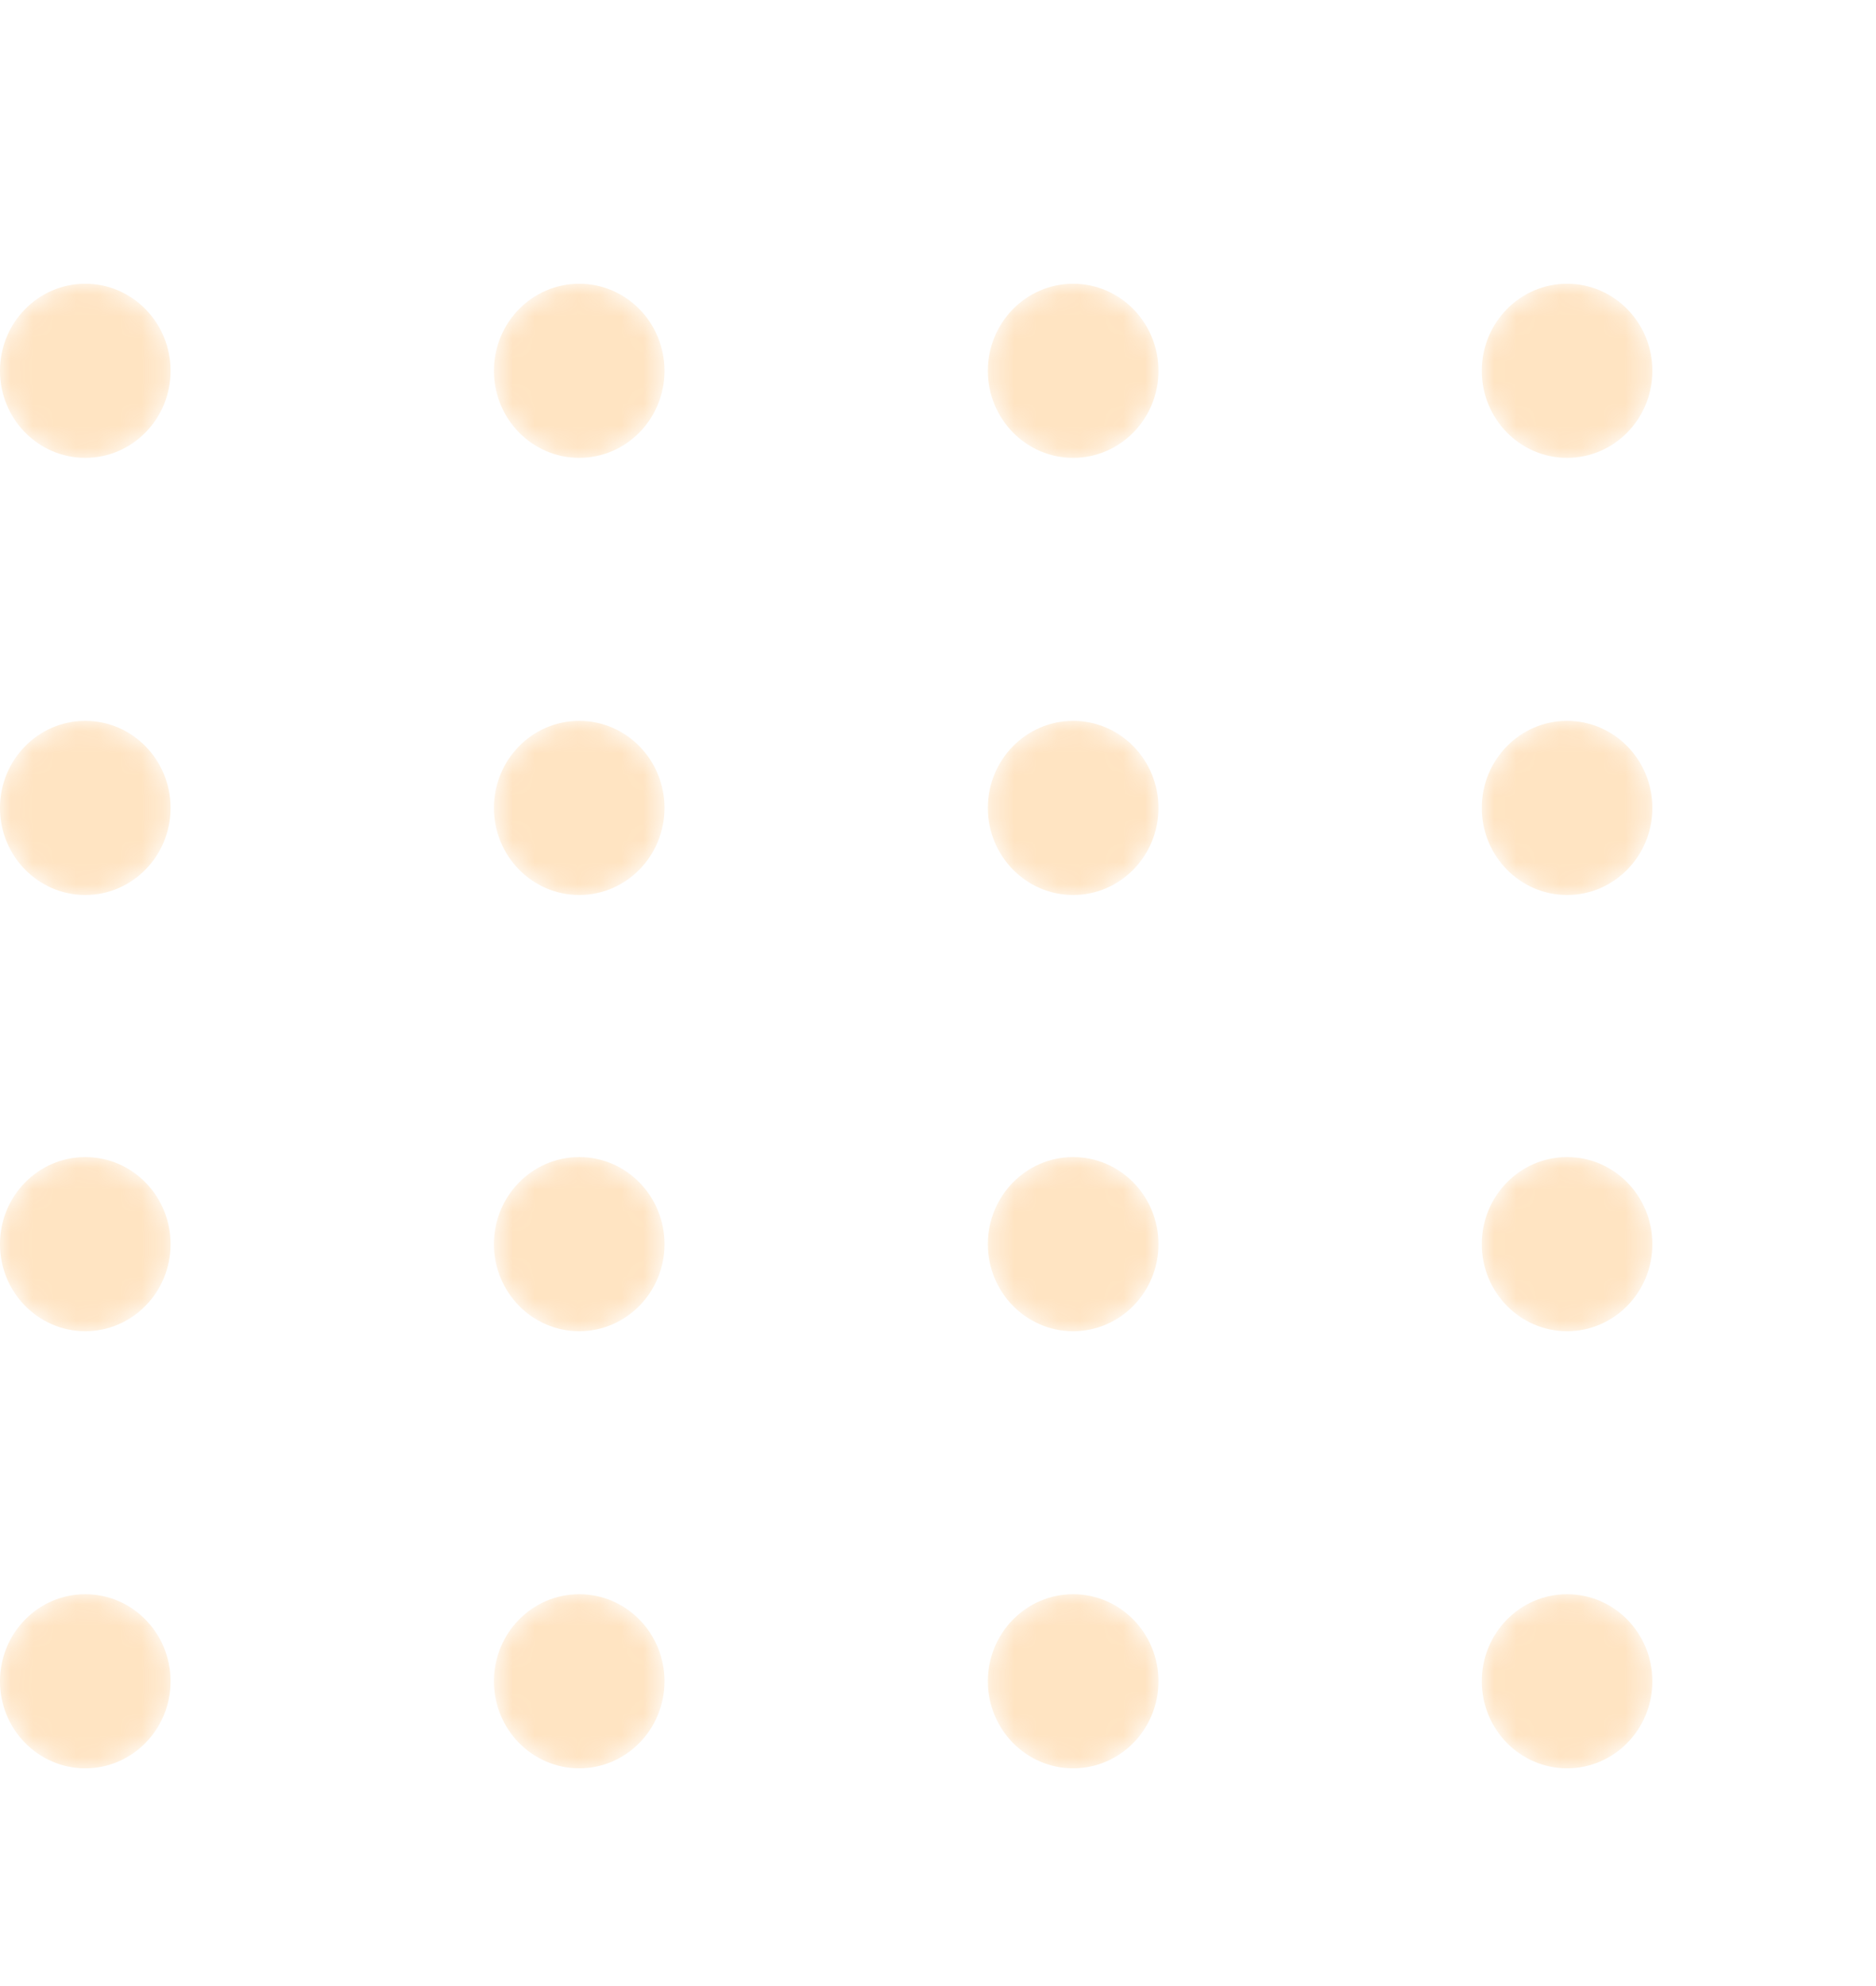 <svg width="86" height="91" viewBox="0 0 86 91" fill="none" xmlns="http://www.w3.org/2000/svg">
<g opacity="0.3">
<mask id="mask0_1_11" style="mask-type:alpha" maskUnits="userSpaceOnUse" x="0" y="13" width="8" height="8">
<path d="M3.91 20.977C6.069 20.977 7.819 19.192 7.819 16.989C7.819 14.786 6.069 13 3.91 13C1.75 13 0 14.786 0 16.989C0 19.192 1.75 20.977 3.91 20.977Z" fill="url(#paint0_linear_1_11)"/>
</mask>
<g mask="url(#mask0_1_11)">
<path d="M3.91 20.977C6.069 20.977 7.819 19.192 7.819 16.989C7.819 14.786 6.069 13 3.91 13C1.75 13 0 14.786 0 16.989C0 19.192 1.75 20.977 3.91 20.977Z" fill="url(#paint1_linear_1_11)"/>
</g>
<mask id="mask1_1_11" style="mask-type:alpha" maskUnits="userSpaceOnUse" x="22" y="13" width="9" height="8">
<path d="M26.552 20.977C28.712 20.977 30.462 19.192 30.462 16.989C30.462 14.786 28.712 13 26.552 13C24.393 13 22.643 14.786 22.643 16.989C22.643 19.192 24.393 20.977 26.552 20.977Z" fill="url(#paint2_linear_1_11)"/>
</mask>
<g mask="url(#mask1_1_11)">
<path d="M26.553 20.977C28.712 20.977 30.462 19.192 30.462 16.989C30.462 14.786 28.712 13 26.553 13C24.394 13 22.643 14.786 22.643 16.989C22.643 19.192 24.394 20.977 26.553 20.977Z" fill="url(#paint3_linear_1_11)"/>
</g>
<mask id="mask2_1_11" style="mask-type:alpha" maskUnits="userSpaceOnUse" x="45" y="13" width="9" height="8">
<path d="M49.195 20.977C51.355 20.977 53.105 19.192 53.105 16.989C53.105 14.786 51.355 13 49.195 13C47.036 13 45.286 14.786 45.286 16.989C45.286 19.192 47.036 20.977 49.195 20.977Z" fill="url(#paint4_linear_1_11)"/>
</mask>
<g mask="url(#mask2_1_11)">
<path d="M49.196 20.977C51.355 20.977 53.106 19.192 53.106 16.989C53.106 14.786 51.355 13 49.196 13C47.037 13 45.286 14.786 45.286 16.989C45.286 19.192 47.037 20.977 49.196 20.977Z" fill="url(#paint5_linear_1_11)"/>
</g>
<mask id="mask3_1_11" style="mask-type:alpha" maskUnits="userSpaceOnUse" x="67" y="13" width="9" height="8">
<path d="M71.838 20.977C73.997 20.977 75.748 19.192 75.748 16.989C75.748 14.786 73.997 13 71.838 13C69.679 13 67.928 14.786 67.928 16.989C67.928 19.192 69.679 20.977 71.838 20.977Z" fill="url(#paint6_linear_1_11)"/>
</mask>
<g mask="url(#mask3_1_11)">
<path d="M71.839 20.977C73.998 20.977 75.748 19.192 75.748 16.989C75.748 14.786 73.998 13 71.839 13C69.68 13 67.929 14.786 67.929 16.989C67.929 19.192 69.68 20.977 71.839 20.977Z" fill="url(#paint7_linear_1_11)"/>
</g>
<mask id="mask4_1_11" style="mask-type:alpha" maskUnits="userSpaceOnUse" x="0" y="33" width="8" height="9">
<path d="M3.91 41.004C6.069 41.004 7.819 39.218 7.819 37.015C7.819 34.812 6.069 33.026 3.91 33.026C1.75 33.026 0 34.812 0 37.015C0 39.218 1.75 41.004 3.91 41.004Z" fill="url(#paint8_linear_1_11)"/>
</mask>
<g mask="url(#mask4_1_11)">
<path d="M3.91 41.004C6.069 41.004 7.819 39.218 7.819 37.015C7.819 34.812 6.069 33.026 3.91 33.026C1.75 33.026 0 34.812 0 37.015C0 39.218 1.75 41.004 3.91 41.004Z" fill="url(#paint9_linear_1_11)"/>
</g>
<mask id="mask5_1_11" style="mask-type:alpha" maskUnits="userSpaceOnUse" x="22" y="33" width="9" height="9">
<path d="M26.552 41.004C28.712 41.004 30.462 39.218 30.462 37.015C30.462 34.812 28.712 33.026 26.552 33.026C24.393 33.026 22.643 34.812 22.643 37.015C22.643 39.218 24.393 41.004 26.552 41.004Z" fill="url(#paint10_linear_1_11)"/>
</mask>
<g mask="url(#mask5_1_11)">
<path d="M26.553 41.004C28.712 41.004 30.462 39.218 30.462 37.015C30.462 34.812 28.712 33.026 26.553 33.026C24.394 33.026 22.643 34.812 22.643 37.015C22.643 39.218 24.394 41.004 26.553 41.004Z" fill="url(#paint11_linear_1_11)"/>
</g>
<mask id="mask6_1_11" style="mask-type:alpha" maskUnits="userSpaceOnUse" x="45" y="33" width="9" height="9">
<path d="M49.195 41.004C51.355 41.004 53.105 39.218 53.105 37.015C53.105 34.812 51.355 33.026 49.195 33.026C47.036 33.026 45.286 34.812 45.286 37.015C45.286 39.218 47.036 41.004 49.195 41.004Z" fill="url(#paint12_linear_1_11)"/>
</mask>
<g mask="url(#mask6_1_11)">
<path d="M49.196 41.004C51.355 41.004 53.106 39.218 53.106 37.015C53.106 34.812 51.355 33.026 49.196 33.026C47.037 33.026 45.286 34.812 45.286 37.015C45.286 39.218 47.037 41.004 49.196 41.004Z" fill="url(#paint13_linear_1_11)"/>
</g>
<mask id="mask7_1_11" style="mask-type:alpha" maskUnits="userSpaceOnUse" x="67" y="33" width="9" height="9">
<path d="M71.838 41.004C73.997 41.004 75.748 39.218 75.748 37.015C75.748 34.812 73.997 33.026 71.838 33.026C69.679 33.026 67.928 34.812 67.928 37.015C67.928 39.218 69.679 41.004 71.838 41.004Z" fill="url(#paint14_linear_1_11)"/>
</mask>
<g mask="url(#mask7_1_11)">
<path d="M71.839 41.004C73.998 41.004 75.748 39.218 75.748 37.015C75.748 34.812 73.998 33.026 71.839 33.026C69.68 33.026 67.929 34.812 67.929 37.015C67.929 39.218 69.68 41.004 71.839 41.004Z" fill="url(#paint15_linear_1_11)"/>
</g>
<mask id="mask8_1_11" style="mask-type:alpha" maskUnits="userSpaceOnUse" x="0" y="53" width="8" height="8">
<path d="M3.91 60.989C6.069 60.989 7.819 59.203 7.819 57C7.819 54.797 6.069 53.011 3.91 53.011C1.75 53.011 0 54.797 0 57C0 59.203 1.75 60.989 3.91 60.989Z" fill="url(#paint16_linear_1_11)"/>
</mask>
<g mask="url(#mask8_1_11)">
<path d="M3.91 60.989C6.069 60.989 7.819 59.203 7.819 57C7.819 54.797 6.069 53.011 3.91 53.011C1.75 53.011 0 54.797 0 57C0 59.203 1.75 60.989 3.91 60.989Z" fill="url(#paint17_linear_1_11)"/>
</g>
<mask id="mask9_1_11" style="mask-type:alpha" maskUnits="userSpaceOnUse" x="22" y="53" width="9" height="8">
<path d="M26.552 60.989C28.712 60.989 30.462 59.203 30.462 57C30.462 54.797 28.712 53.012 26.552 53.012C24.393 53.012 22.643 54.797 22.643 57C22.643 59.203 24.393 60.989 26.552 60.989Z" fill="url(#paint18_linear_1_11)"/>
</mask>
<g mask="url(#mask9_1_11)">
<path d="M26.553 60.989C28.712 60.989 30.462 59.203 30.462 57C30.462 54.797 28.712 53.011 26.553 53.011C24.394 53.011 22.643 54.797 22.643 57C22.643 59.203 24.394 60.989 26.553 60.989Z" fill="url(#paint19_linear_1_11)"/>
</g>
<mask id="mask10_1_11" style="mask-type:alpha" maskUnits="userSpaceOnUse" x="45" y="53" width="9" height="8">
<path d="M49.195 60.989C51.355 60.989 53.105 59.203 53.105 57C53.105 54.797 51.355 53.012 49.195 53.012C47.036 53.012 45.286 54.797 45.286 57C45.286 59.203 47.036 60.989 49.195 60.989Z" fill="url(#paint20_linear_1_11)"/>
</mask>
<g mask="url(#mask10_1_11)">
<path d="M49.196 60.989C51.355 60.989 53.106 59.203 53.106 57C53.106 54.797 51.355 53.011 49.196 53.011C47.037 53.011 45.286 54.797 45.286 57C45.286 59.203 47.037 60.989 49.196 60.989Z" fill="url(#paint21_linear_1_11)"/>
</g>
<mask id="mask11_1_11" style="mask-type:alpha" maskUnits="userSpaceOnUse" x="67" y="53" width="9" height="8">
<path d="M71.838 60.989C73.997 60.989 75.748 59.203 75.748 57C75.748 54.797 73.997 53.012 71.838 53.012C69.679 53.012 67.928 54.797 67.928 57C67.928 59.203 69.679 60.989 71.838 60.989Z" fill="url(#paint22_linear_1_11)"/>
</mask>
<g mask="url(#mask11_1_11)">
<path d="M71.839 60.989C73.998 60.989 75.748 59.203 75.748 57C75.748 54.797 73.998 53.011 71.839 53.011C69.68 53.011 67.929 54.797 67.929 57C67.929 59.203 69.68 60.989 71.839 60.989Z" fill="url(#paint23_linear_1_11)"/>
</g>
<mask id="mask12_1_11" style="mask-type:alpha" maskUnits="userSpaceOnUse" x="0" y="73" width="8" height="9">
<path d="M3.91 81.016C6.069 81.016 7.819 79.23 7.819 77.027C7.819 74.824 6.069 73.038 3.91 73.038C1.75 73.038 0 74.824 0 77.027C0 79.23 1.75 81.016 3.91 81.016Z" fill="url(#paint24_linear_1_11)"/>
</mask>
<g mask="url(#mask12_1_11)">
<path d="M3.91 81.015C6.069 81.015 7.819 79.229 7.819 77.026C7.819 74.824 6.069 73.038 3.91 73.038C1.75 73.038 0 74.824 0 77.026C0 79.229 1.75 81.015 3.91 81.015Z" fill="url(#paint25_linear_1_11)"/>
</g>
<mask id="mask13_1_11" style="mask-type:alpha" maskUnits="userSpaceOnUse" x="22" y="73" width="9" height="9">
<path d="M26.552 81.016C28.712 81.016 30.462 79.23 30.462 77.027C30.462 74.824 28.712 73.038 26.552 73.038C24.393 73.038 22.643 74.824 22.643 77.027C22.643 79.23 24.393 81.016 26.552 81.016Z" fill="url(#paint26_linear_1_11)"/>
</mask>
<g mask="url(#mask13_1_11)">
<path d="M26.553 81.015C28.712 81.015 30.462 79.229 30.462 77.026C30.462 74.824 28.712 73.038 26.553 73.038C24.394 73.038 22.643 74.824 22.643 77.026C22.643 79.229 24.394 81.015 26.553 81.015Z" fill="url(#paint27_linear_1_11)"/>
</g>
<mask id="mask14_1_11" style="mask-type:alpha" maskUnits="userSpaceOnUse" x="45" y="73" width="9" height="9">
<path d="M49.195 81.016C51.355 81.016 53.105 79.23 53.105 77.027C53.105 74.824 51.355 73.038 49.195 73.038C47.036 73.038 45.286 74.824 45.286 77.027C45.286 79.23 47.036 81.016 49.195 81.016Z" fill="url(#paint28_linear_1_11)"/>
</mask>
<g mask="url(#mask14_1_11)">
<path d="M49.196 81.015C51.355 81.015 53.106 79.229 53.106 77.026C53.106 74.824 51.355 73.038 49.196 73.038C47.037 73.038 45.286 74.824 45.286 77.026C45.286 79.229 47.037 81.015 49.196 81.015Z" fill="url(#paint29_linear_1_11)"/>
</g>
<mask id="mask15_1_11" style="mask-type:alpha" maskUnits="userSpaceOnUse" x="67" y="73" width="9" height="9">
<path d="M71.838 81.016C73.997 81.016 75.748 79.23 75.748 77.027C75.748 74.824 73.997 73.038 71.838 73.038C69.679 73.038 67.928 74.824 67.928 77.027C67.928 79.23 69.679 81.016 71.838 81.016Z" fill="url(#paint30_linear_1_11)"/>
</mask>
<g mask="url(#mask15_1_11)">
<path d="M71.839 81.015C73.998 81.015 75.748 79.229 75.748 77.026C75.748 74.824 73.998 73.038 71.839 73.038C69.68 73.038 67.929 74.824 67.929 77.026C67.929 79.229 69.68 81.015 71.839 81.015Z" fill="url(#paint31_linear_1_11)"/>
</g>
</g>
<defs>
<linearGradient id="paint0_linear_1_11" x1="38.076" y1="105.471" x2="-17.486" y2="-32.776" gradientUnits="userSpaceOnUse">
<stop stop-color="#FFA434"/>
<stop offset="1" stop-color="#FFA434"/>
</linearGradient>
<linearGradient id="paint1_linear_1_11" x1="38.076" y1="105.471" x2="-17.486" y2="-32.776" gradientUnits="userSpaceOnUse">
<stop stop-color="#FFA434"/>
<stop offset="1" stop-color="#FFA434"/>
</linearGradient>
<linearGradient id="paint2_linear_1_11" x1="60.719" y1="105.471" x2="5.157" y2="-32.776" gradientUnits="userSpaceOnUse">
<stop stop-color="#FFA434"/>
<stop offset="1" stop-color="#FFA434"/>
</linearGradient>
<linearGradient id="paint3_linear_1_11" x1="60.719" y1="105.471" x2="5.157" y2="-32.776" gradientUnits="userSpaceOnUse">
<stop stop-color="#FFA434"/>
<stop offset="1" stop-color="#FFA434"/>
</linearGradient>
<linearGradient id="paint4_linear_1_11" x1="83.362" y1="105.471" x2="27.8" y2="-32.776" gradientUnits="userSpaceOnUse">
<stop stop-color="#FFA434"/>
<stop offset="1" stop-color="#FFA434"/>
</linearGradient>
<linearGradient id="paint5_linear_1_11" x1="83.362" y1="105.471" x2="27.8" y2="-32.776" gradientUnits="userSpaceOnUse">
<stop stop-color="#FFA434"/>
<stop offset="1" stop-color="#FFA434"/>
</linearGradient>
<linearGradient id="paint6_linear_1_11" x1="106.005" y1="105.471" x2="50.443" y2="-32.776" gradientUnits="userSpaceOnUse">
<stop stop-color="#FFA434"/>
<stop offset="1" stop-color="#FFA434"/>
</linearGradient>
<linearGradient id="paint7_linear_1_11" x1="106.005" y1="105.471" x2="50.443" y2="-32.776" gradientUnits="userSpaceOnUse">
<stop stop-color="#FFA434"/>
<stop offset="1" stop-color="#FFA434"/>
</linearGradient>
<linearGradient id="paint8_linear_1_11" x1="38.076" y1="125.496" x2="-17.485" y2="-12.75" gradientUnits="userSpaceOnUse">
<stop stop-color="#FFA434"/>
<stop offset="1" stop-color="#FFA434"/>
</linearGradient>
<linearGradient id="paint9_linear_1_11" x1="38.076" y1="125.496" x2="-17.485" y2="-12.75" gradientUnits="userSpaceOnUse">
<stop stop-color="#FFA434"/>
<stop offset="1" stop-color="#FFA434"/>
</linearGradient>
<linearGradient id="paint10_linear_1_11" x1="60.719" y1="125.496" x2="5.158" y2="-12.75" gradientUnits="userSpaceOnUse">
<stop stop-color="#FFA434"/>
<stop offset="1" stop-color="#FFA434"/>
</linearGradient>
<linearGradient id="paint11_linear_1_11" x1="60.719" y1="125.496" x2="5.158" y2="-12.75" gradientUnits="userSpaceOnUse">
<stop stop-color="#FFA434"/>
<stop offset="1" stop-color="#FFA434"/>
</linearGradient>
<linearGradient id="paint12_linear_1_11" x1="83.362" y1="125.496" x2="27.801" y2="-12.75" gradientUnits="userSpaceOnUse">
<stop stop-color="#FFA434"/>
<stop offset="1" stop-color="#FFA434"/>
</linearGradient>
<linearGradient id="paint13_linear_1_11" x1="83.362" y1="125.496" x2="27.801" y2="-12.75" gradientUnits="userSpaceOnUse">
<stop stop-color="#FFA434"/>
<stop offset="1" stop-color="#FFA434"/>
</linearGradient>
<linearGradient id="paint14_linear_1_11" x1="106.005" y1="125.496" x2="50.444" y2="-12.75" gradientUnits="userSpaceOnUse">
<stop stop-color="#FFA434"/>
<stop offset="1" stop-color="#FFA434"/>
</linearGradient>
<linearGradient id="paint15_linear_1_11" x1="106.005" y1="125.496" x2="50.444" y2="-12.75" gradientUnits="userSpaceOnUse">
<stop stop-color="#FFA434"/>
<stop offset="1" stop-color="#FFA434"/>
</linearGradient>
<linearGradient id="paint16_linear_1_11" x1="38.076" y1="145.482" x2="-17.486" y2="7.235" gradientUnits="userSpaceOnUse">
<stop stop-color="#FFA434"/>
<stop offset="1" stop-color="#FFA434"/>
</linearGradient>
<linearGradient id="paint17_linear_1_11" x1="38.076" y1="145.482" x2="-17.486" y2="7.235" gradientUnits="userSpaceOnUse">
<stop stop-color="#FFA434"/>
<stop offset="1" stop-color="#FFA434"/>
</linearGradient>
<linearGradient id="paint18_linear_1_11" x1="60.719" y1="145.482" x2="5.157" y2="7.235" gradientUnits="userSpaceOnUse">
<stop stop-color="#FFA434"/>
<stop offset="1" stop-color="#FFA434"/>
</linearGradient>
<linearGradient id="paint19_linear_1_11" x1="60.719" y1="145.482" x2="5.157" y2="7.235" gradientUnits="userSpaceOnUse">
<stop stop-color="#FFA434"/>
<stop offset="1" stop-color="#FFA434"/>
</linearGradient>
<linearGradient id="paint20_linear_1_11" x1="83.362" y1="145.482" x2="27.8" y2="7.235" gradientUnits="userSpaceOnUse">
<stop stop-color="#FFA434"/>
<stop offset="1" stop-color="#FFA434"/>
</linearGradient>
<linearGradient id="paint21_linear_1_11" x1="83.362" y1="145.482" x2="27.8" y2="7.235" gradientUnits="userSpaceOnUse">
<stop stop-color="#FFA434"/>
<stop offset="1" stop-color="#FFA434"/>
</linearGradient>
<linearGradient id="paint22_linear_1_11" x1="106.005" y1="145.482" x2="50.443" y2="7.235" gradientUnits="userSpaceOnUse">
<stop stop-color="#FFA434"/>
<stop offset="1" stop-color="#FFA434"/>
</linearGradient>
<linearGradient id="paint23_linear_1_11" x1="106.005" y1="145.482" x2="50.443" y2="7.235" gradientUnits="userSpaceOnUse">
<stop stop-color="#FFA434"/>
<stop offset="1" stop-color="#FFA434"/>
</linearGradient>
<linearGradient id="paint24_linear_1_11" x1="38.076" y1="165.509" x2="-17.486" y2="27.262" gradientUnits="userSpaceOnUse">
<stop stop-color="#FFA434"/>
<stop offset="1" stop-color="#FFA434"/>
</linearGradient>
<linearGradient id="paint25_linear_1_11" x1="38.076" y1="165.509" x2="-17.486" y2="27.262" gradientUnits="userSpaceOnUse">
<stop stop-color="#FFA434"/>
<stop offset="1" stop-color="#FFA434"/>
</linearGradient>
<linearGradient id="paint26_linear_1_11" x1="60.719" y1="165.509" x2="5.157" y2="27.262" gradientUnits="userSpaceOnUse">
<stop stop-color="#FFA434"/>
<stop offset="1" stop-color="#FFA434"/>
</linearGradient>
<linearGradient id="paint27_linear_1_11" x1="60.719" y1="165.509" x2="5.157" y2="27.261" gradientUnits="userSpaceOnUse">
<stop stop-color="#FFA434"/>
<stop offset="1" stop-color="#FFA434"/>
</linearGradient>
<linearGradient id="paint28_linear_1_11" x1="83.362" y1="165.509" x2="27.8" y2="27.262" gradientUnits="userSpaceOnUse">
<stop stop-color="#FFA434"/>
<stop offset="1" stop-color="#FFA434"/>
</linearGradient>
<linearGradient id="paint29_linear_1_11" x1="83.362" y1="165.509" x2="27.8" y2="27.261" gradientUnits="userSpaceOnUse">
<stop stop-color="#FFA434"/>
<stop offset="1" stop-color="#FFA434"/>
</linearGradient>
<linearGradient id="paint30_linear_1_11" x1="106.005" y1="165.509" x2="50.443" y2="27.262" gradientUnits="userSpaceOnUse">
<stop stop-color="#FFA434"/>
<stop offset="1" stop-color="#FFA434"/>
</linearGradient>
<linearGradient id="paint31_linear_1_11" x1="106.005" y1="165.509" x2="50.443" y2="27.261" gradientUnits="userSpaceOnUse">
<stop stop-color="#FFA434"/>
<stop offset="1" stop-color="#FFA434"/>
</linearGradient>
</defs>
</svg>
